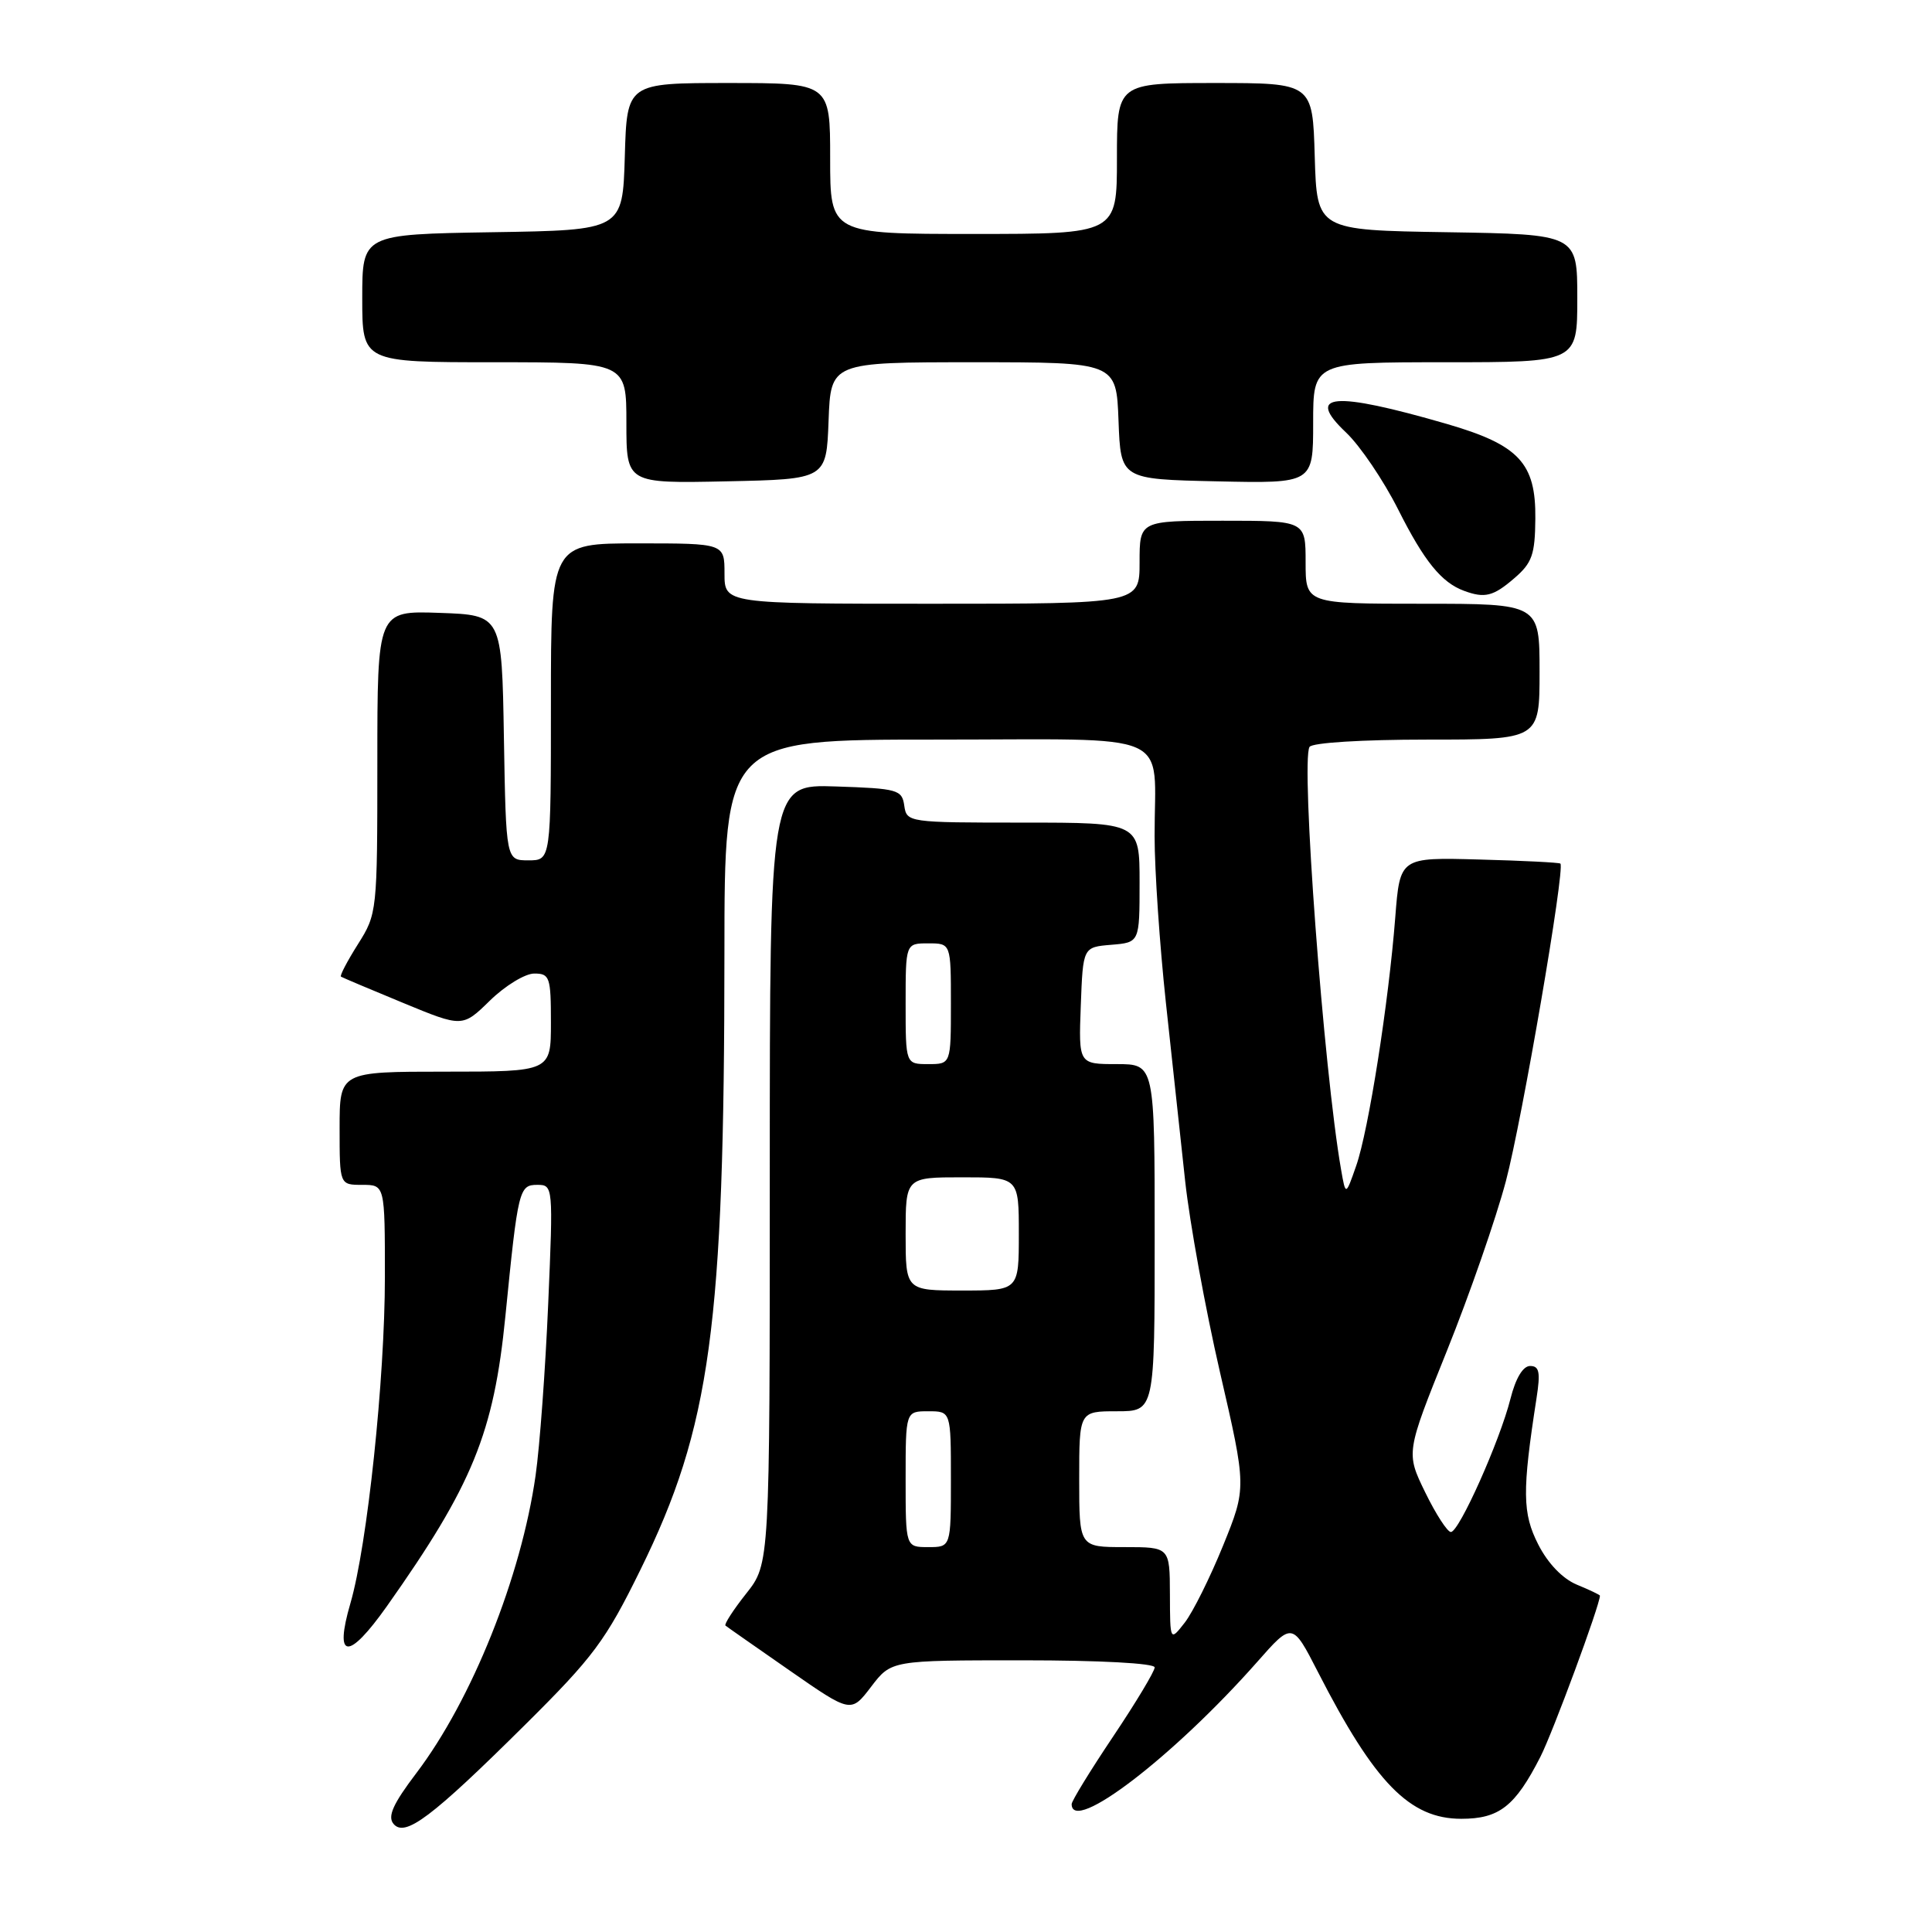 <?xml version="1.0" encoding="UTF-8" standalone="no"?>
<!DOCTYPE svg PUBLIC "-//W3C//DTD SVG 1.1//EN" "http://www.w3.org/Graphics/SVG/1.1/DTD/svg11.dtd" >
<svg xmlns="http://www.w3.org/2000/svg" xmlns:xlink="http://www.w3.org/1999/xlink" version="1.1" viewBox="0 0 256 256">
 <g >
 <path fill="currentColor"
d=" M 69.60 228.52 C 78.63 219.56 80.25 217.39 84.86 208.00 C 94.16 189.09 95.98 175.75 95.99 126.25 C 96.00 98.00 96.00 98.00 123.88 98.00 C 156.19 98.00 152.96 96.58 152.99 110.80 C 152.99 115.36 153.67 125.26 154.48 132.80 C 155.30 140.33 156.45 151.00 157.04 156.50 C 157.64 162.00 159.71 173.39 161.65 181.81 C 165.18 197.12 165.18 197.12 162.06 204.81 C 160.34 209.04 158.06 213.62 156.99 215.00 C 155.04 217.50 155.04 217.50 155.02 211.25 C 155.00 205.00 155.00 205.00 149.00 205.00 C 143.00 205.00 143.00 205.00 143.00 196.00 C 143.00 187.00 143.00 187.00 148.00 187.00 C 153.00 187.00 153.00 187.00 153.00 164.00 C 153.00 141.00 153.00 141.00 147.96 141.00 C 142.92 141.00 142.92 141.00 143.21 133.25 C 143.50 125.50 143.50 125.50 147.25 125.19 C 151.00 124.88 151.00 124.88 151.00 116.94 C 151.00 109.00 151.00 109.00 135.57 109.00 C 120.33 109.00 120.14 108.97 119.82 106.75 C 119.52 104.64 118.96 104.48 110.75 104.21 C 102.00 103.92 102.00 103.92 102.00 155.57 C 102.00 207.21 102.00 207.21 98.88 211.15 C 97.16 213.32 95.93 215.23 96.13 215.40 C 96.33 215.57 100.16 218.24 104.63 221.35 C 112.76 227.00 112.76 227.00 115.43 223.50 C 118.10 220.00 118.10 220.00 135.55 220.00 C 145.72 220.00 153.00 220.39 153.00 220.94 C 153.00 221.45 150.53 225.57 147.50 230.09 C 144.47 234.61 142.00 238.64 142.00 239.05 C 142.00 243.10 155.52 232.74 166.58 220.22 C 171.24 214.93 171.24 214.93 174.64 221.56 C 182.17 236.27 186.80 241.00 193.63 241.00 C 198.66 241.00 200.76 239.35 204.11 232.79 C 205.76 229.55 212.00 212.67 212.00 211.43 C 212.00 211.33 210.63 210.67 208.95 209.98 C 207.05 209.19 205.11 207.17 203.83 204.66 C 201.72 200.52 201.68 197.62 203.60 185.25 C 204.13 181.83 203.97 181.00 202.75 181.00 C 201.80 181.00 200.83 182.62 200.14 185.36 C 198.73 190.94 193.34 203.00 192.25 203.00 C 191.79 203.00 190.26 200.64 188.85 197.75 C 186.29 192.50 186.29 192.50 191.72 179.00 C 194.71 171.57 198.23 161.45 199.54 156.50 C 201.68 148.42 207.41 115.07 206.76 114.43 C 206.62 114.29 201.78 114.04 196.00 113.89 C 185.50 113.60 185.50 113.60 184.88 121.55 C 184.00 132.87 181.34 149.81 179.70 154.48 C 178.31 158.47 178.31 158.47 177.70 154.98 C 175.40 141.82 172.34 100.87 173.52 98.97 C 173.86 98.41 180.54 98.00 189.06 98.00 C 204.00 98.00 204.00 98.00 204.00 89.00 C 204.00 80.00 204.00 80.00 188.50 80.00 C 173.00 80.00 173.00 80.00 173.00 74.50 C 173.00 69.00 173.00 69.00 162.00 69.00 C 151.00 69.00 151.00 69.00 151.00 74.50 C 151.00 80.00 151.00 80.00 123.50 80.00 C 96.00 80.00 96.00 80.00 96.00 76.00 C 96.00 72.00 96.00 72.00 84.50 72.00 C 73.00 72.00 73.00 72.00 73.00 93.00 C 73.00 114.00 73.00 114.00 70.02 114.00 C 67.05 114.00 67.05 114.00 66.77 97.75 C 66.50 81.50 66.50 81.50 58.25 81.21 C 50.00 80.92 50.00 80.92 50.00 100.98 C 50.00 120.80 49.97 121.09 47.43 125.11 C 46.01 127.36 45.00 129.29 45.18 129.41 C 45.36 129.53 49.05 131.09 53.39 132.88 C 61.28 136.14 61.28 136.14 64.93 132.57 C 66.94 130.61 69.58 129.00 70.79 129.00 C 72.84 129.00 73.00 129.46 73.00 135.50 C 73.00 142.00 73.00 142.00 59.00 142.00 C 45.00 142.00 45.00 142.00 45.00 149.50 C 45.00 157.00 45.00 157.00 48.00 157.00 C 51.00 157.00 51.00 157.00 51.00 169.21 C 51.00 182.69 48.67 204.76 46.43 212.45 C 44.25 219.93 46.13 220.08 51.26 212.84 C 62.62 196.76 65.43 189.90 66.97 174.37 C 68.64 157.58 68.78 157.00 71.20 157.00 C 73.29 157.00 73.31 157.18 72.64 172.75 C 72.27 181.41 71.52 191.65 70.97 195.50 C 69.06 208.93 62.52 225.25 55.18 234.93 C 52.07 239.03 51.33 240.69 52.14 241.67 C 53.66 243.49 57.18 240.84 69.60 228.52 Z  M 200.64 76.63 C 203.01 74.60 203.40 73.50 203.44 68.72 C 203.52 61.35 201.27 58.95 191.70 56.17 C 176.65 51.81 172.88 52.13 178.36 57.31 C 180.22 59.07 183.32 63.65 185.26 67.50 C 188.71 74.36 191.00 77.19 194.00 78.29 C 196.74 79.30 197.87 79.02 200.64 76.63 Z  M 109.79 55.75 C 110.08 48.00 110.08 48.00 129.00 48.00 C 147.92 48.00 147.92 48.00 148.21 55.75 C 148.50 63.50 148.50 63.50 161.25 63.78 C 174.00 64.06 174.00 64.06 174.00 56.03 C 174.00 48.00 174.00 48.00 191.50 48.00 C 209.00 48.00 209.00 48.00 209.00 39.52 C 209.00 31.05 209.00 31.05 191.75 30.77 C 174.50 30.50 174.50 30.50 174.21 20.75 C 173.93 11.00 173.93 11.00 160.96 11.00 C 148.00 11.00 148.00 11.00 148.00 21.00 C 148.00 31.00 148.00 31.00 129.00 31.00 C 110.00 31.00 110.00 31.00 110.00 21.00 C 110.00 11.00 110.00 11.00 96.54 11.00 C 83.07 11.00 83.07 11.00 82.79 20.75 C 82.50 30.50 82.50 30.50 65.25 30.77 C 48.00 31.05 48.00 31.05 48.00 39.52 C 48.00 48.00 48.00 48.00 65.50 48.00 C 83.00 48.00 83.00 48.00 83.00 56.03 C 83.00 64.06 83.00 64.06 96.25 63.78 C 109.50 63.50 109.50 63.50 109.79 55.75 Z  M 120.00 196.00 C 120.00 187.00 120.00 187.00 123.00 187.00 C 126.00 187.00 126.00 187.00 126.00 196.00 C 126.00 205.00 126.00 205.00 123.00 205.00 C 120.00 205.00 120.00 205.00 120.00 196.00 Z  M 120.00 163.50 C 120.00 156.00 120.00 156.00 127.50 156.00 C 135.00 156.00 135.00 156.00 135.00 163.50 C 135.00 171.00 135.00 171.00 127.50 171.00 C 120.00 171.00 120.00 171.00 120.00 163.50 Z  M 120.00 133.00 C 120.00 125.00 120.00 125.00 123.00 125.00 C 126.00 125.00 126.00 125.00 126.00 133.00 C 126.00 141.00 126.00 141.00 123.00 141.00 C 120.00 141.00 120.00 141.00 120.00 133.00 Z "/>
</g>
</svg>